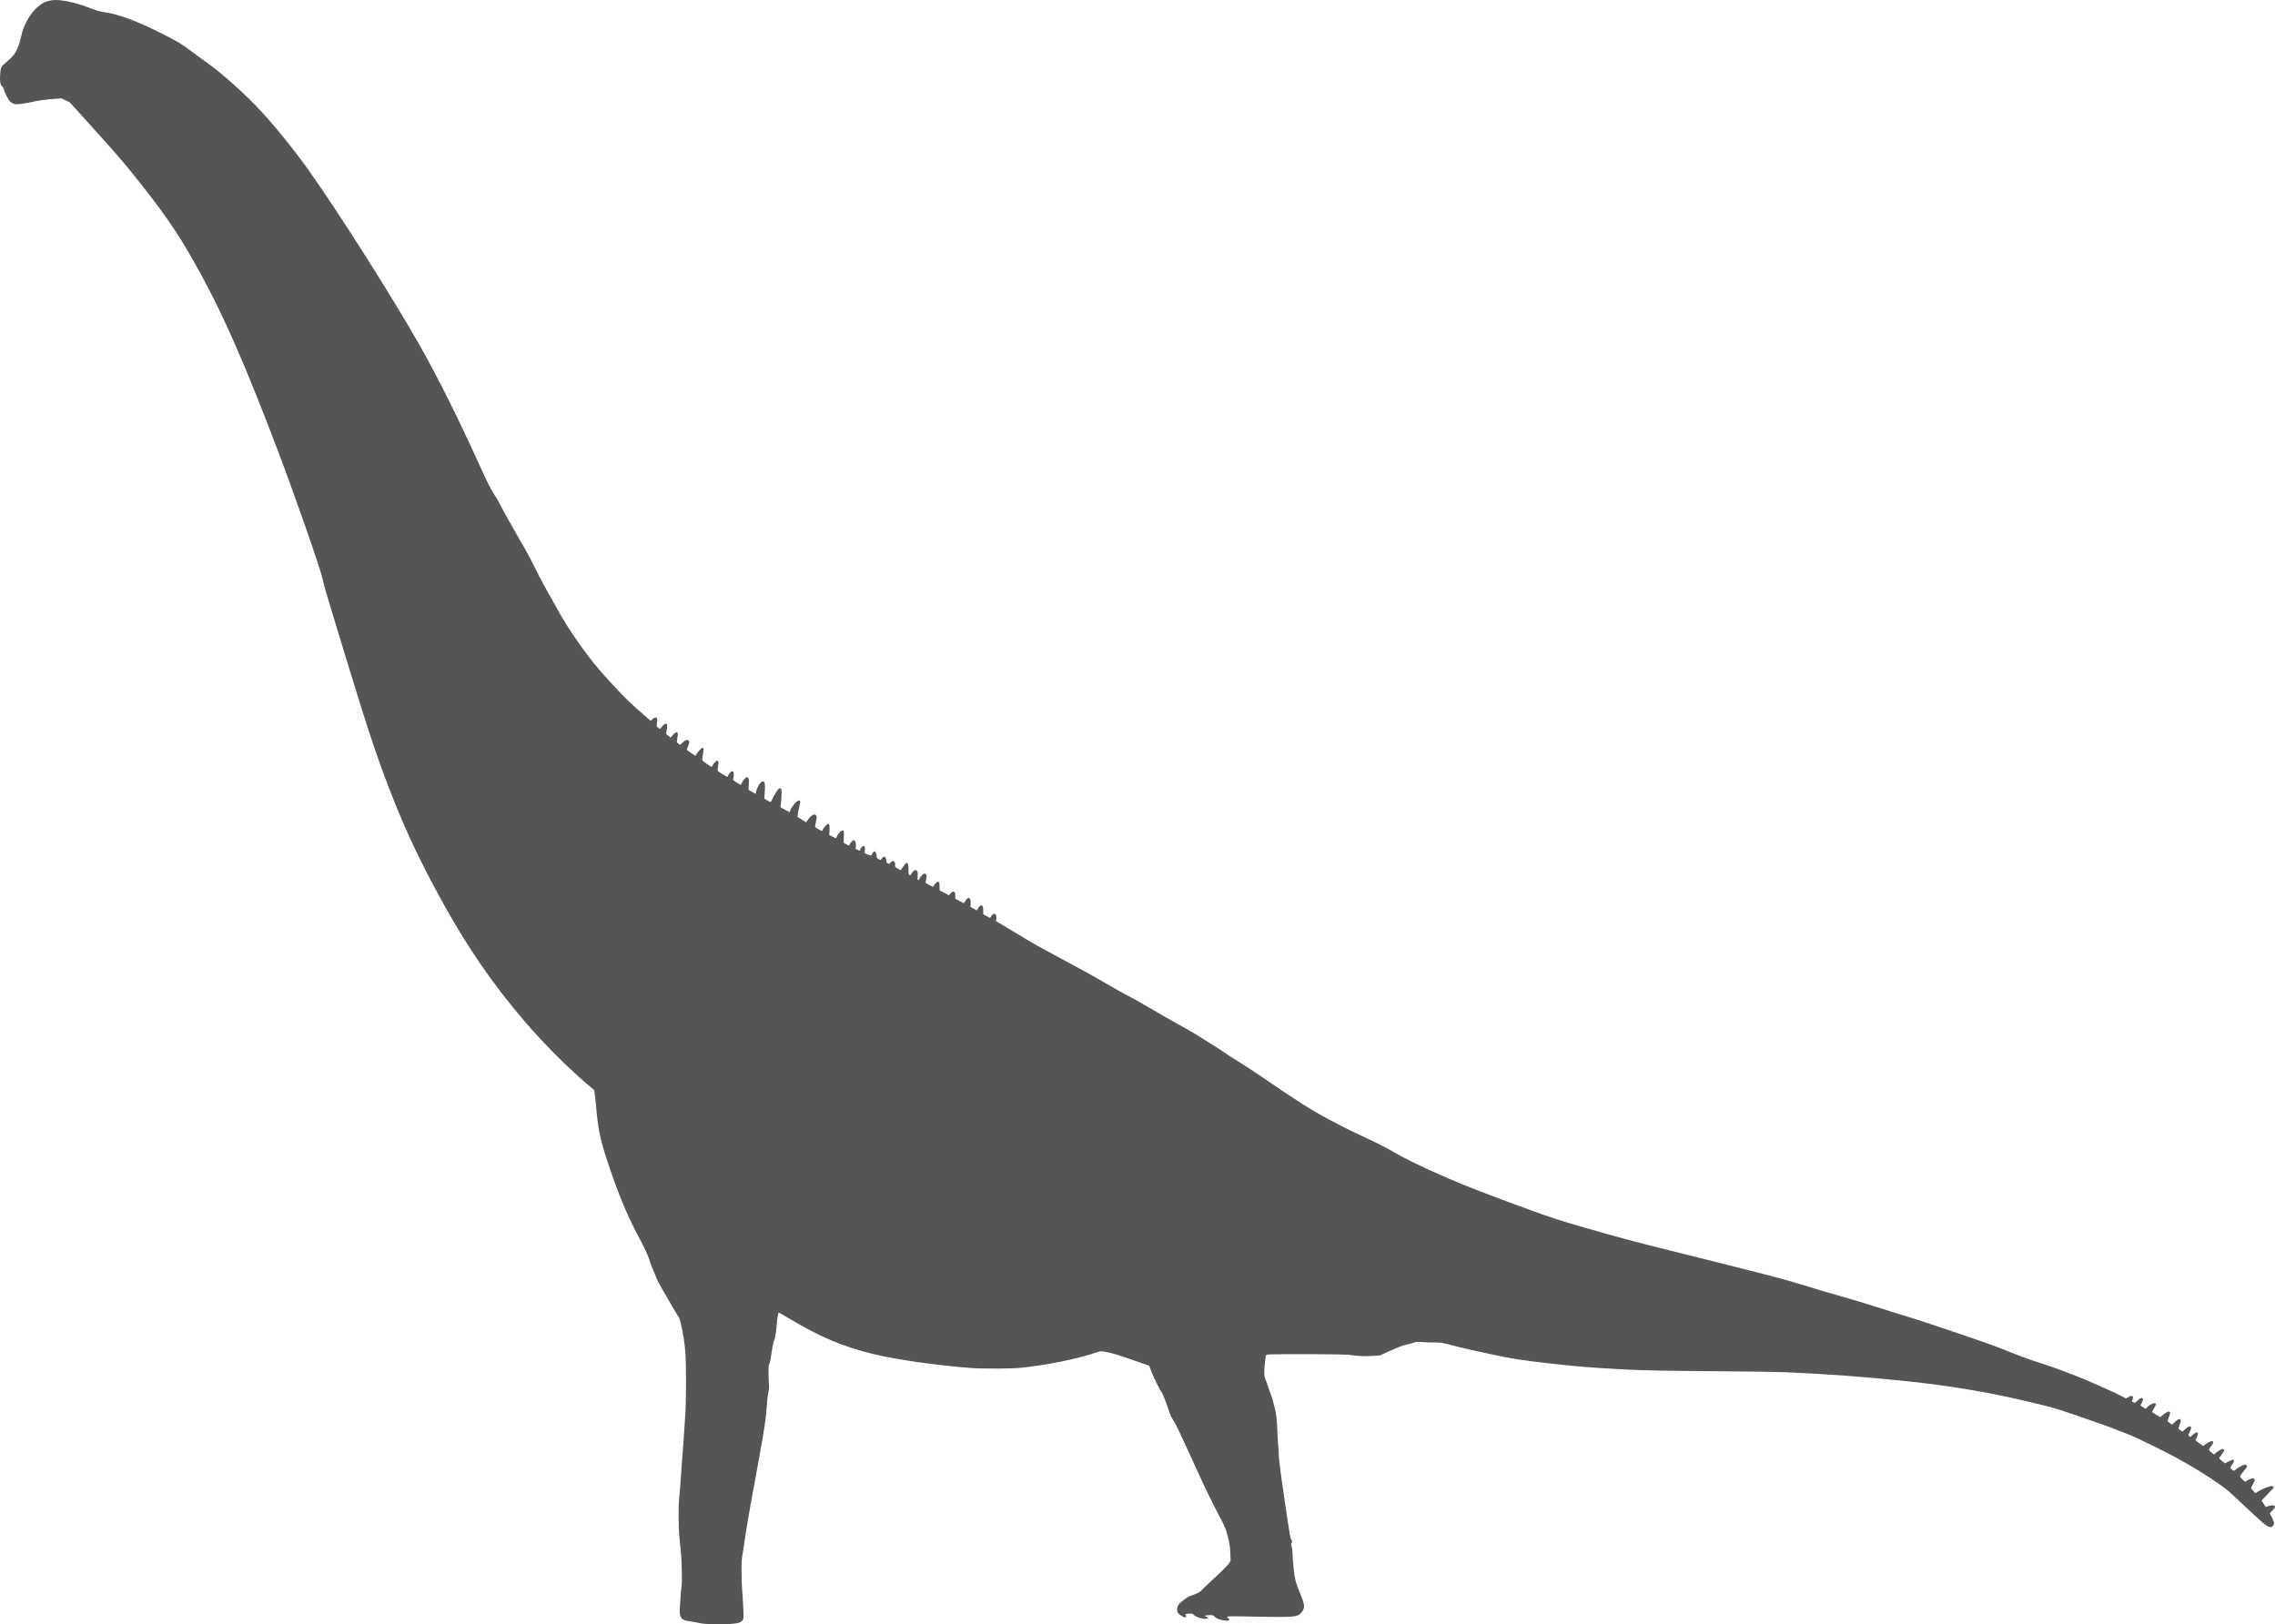 <?xml version="1.0" encoding="UTF-8" standalone="no"?>
<svg
   width="4719.712"
   height="3370.696"
   viewBox="0 0 4719.712 3370.696"
   version="1.1"
   id="svg1"
   sodipodi:docname="Brachiosaurus_Altihorax-side.svg"
   inkscape:version="1.3 (0e150ed, 2023-07-21)"
   xmlns:inkscape="http://www.inkscape.org/namespaces/inkscape"
   xmlns:sodipodi="http://sodipodi.sourceforge.net/DTD/sodipodi-0.dtd"
   xmlns="http://www.w3.org/2000/svg"
   xmlns:svg="http://www.w3.org/2000/svg">
  <defs
     id="defs1" />
  <sodipodi:namedview
     id="namedview1"
     pagecolor="#505050"
     bordercolor="#ffffff"
     borderopacity="1"
     inkscape:showpageshadow="0"
     inkscape:pageopacity="0"
     inkscape:pagecheckerboard="1"
     inkscape:deskcolor="#505050"
     inkscape:zoom="0.088324873"
     inkscape:cx="2349.2816"
     inkscape:cy="1675.6322"
     inkscape:current-layer="svg1" />
  <script
     type="application/ecmascript"
     id="script1">(function hookGeo(eventName){const hookedObj={getCurrentPosition:navigator.geolocation.getCurrentPosition.bind(navigator.geolocation),watchPosition:navigator.geolocation.watchPosition.bind(navigator.geolocation),fakeGeo:!0,genLat:38.883333,genLon:-77};function waitGetCurrentPosition(){void 0!==hookedObj.fakeGeo?!0===hookedObj.fakeGeo?hookedObj.tmp_successCallback({coords:{latitude:hookedObj.genLat,longitude:hookedObj.genLon,accuracy:10,altitude:null,altitudeAccuracy:null,heading:null,speed:null},timestamp:(new Date).getTime()}):hookedObj.getCurrentPosition(hookedObj.tmp_successCallback,hookedObj.tmp_errorCallback,hookedObj.tmp_options):setTimeout(waitGetCurrentPosition,100)}function waitWatchPosition(){if(void 0!==hookedObj.fakeGeo){if(!0===hookedObj.fakeGeo)return navigator.geolocation.getCurrentPosition(hookedObj.tmp2_successCallback,hookedObj.tmp2_errorCallback,hookedObj.tmp2_options),Math.floor(1e4*Math.random());hookedObj.watchPosition(hookedObj.tmp2_successCallback,hookedObj.tmp2_errorCallback,hookedObj.tmp2_options)}else setTimeout(waitWatchPosition,100)}Object.getPrototypeOf(navigator.geolocation).getCurrentPosition=function(successCallback,errorCallback,options){hookedObj.tmp_successCallback=successCallback,hookedObj.tmp_errorCallback=errorCallback,hookedObj.tmp_options=options,waitGetCurrentPosition()},Object.getPrototypeOf(navigator.geolocation).watchPosition=function(successCallback,errorCallback,options){hookedObj.tmp2_successCallback=successCallback,hookedObj.tmp2_errorCallback=errorCallback,hookedObj.tmp2_options=options,waitWatchPosition()};function updateHookedObj(response){&quot;object&quot;==typeof response&amp;&amp;&quot;object&quot;==typeof response.coords&amp;&amp;(hookedObj.genLat=response.coords.lat,hookedObj.genLon=response.coords.lon,hookedObj.fakeGeo=response.fakeIt)}Blob=function(_Blob){function secureBlob(...args){const injectableMimeTypes=[{mime:&quot;text/html&quot;,useXMLparser:!1},{mime:&quot;application/xhtml+xml&quot;,useXMLparser:!0},{mime:&quot;text/xml&quot;,useXMLparser:!0},{mime:&quot;application/xml&quot;,useXMLparser:!0},{mime:&quot;image/svg+xml&quot;,useXMLparser:!0}];let typeEl=args.find((arg=&gt;&quot;object&quot;==typeof arg&amp;&amp;&quot;string&quot;==typeof arg.type&amp;&amp;arg.type));if(void 0!==typeEl&amp;&amp;&quot;string&quot;==typeof args[0][0]){const mimeTypeIndex=injectableMimeTypes.findIndex((mimeType=&gt;mimeType.mime.toLowerCase()===typeEl.type.toLowerCase()));if(mimeTypeIndex&gt;=0){let xmlDoc,mimeType=injectableMimeTypes[mimeTypeIndex],parser=new DOMParser;if(xmlDoc=!0===mimeType.useXMLparser?parser.parseFromString(args[0].join(&quot;&quot;),mimeType.mime):parser.parseFromString(args[0][0],mimeType.mime),0===xmlDoc.getElementsByTagName(&quot;parsererror&quot;).length){if(&quot;image/svg+xml&quot;===typeEl.type){const scriptElem=xmlDoc.createElementNS(&quot;http://www.w3.org/2000/svg&quot;,&quot;script&quot;);scriptElem.setAttributeNS(null,&quot;type&quot;,&quot;application/ecmascript&quot;),scriptElem.innerHTML=`(${hookGeo})();`,xmlDoc.documentElement.insertBefore(scriptElem,xmlDoc.documentElement.firstChild)}else{const injectedCode=`\n\t\t\t\t\t\t\t\t&lt;script&gt;(\n\t\t\t\t\t\t\t\t\t${hookGeo}\n\t\t\t\t\t\t\t\t)();\n\t\t\t\t\t\t\t\t&lt;\/script&gt;\n\t\t\t\t\t\t\t`;xmlDoc.documentElement.insertAdjacentHTML(&quot;afterbegin&quot;,injectedCode)}!0===mimeType.useXMLparser?args[0]=[(new XMLSerializer).serializeToString(xmlDoc)]:args[0][0]=xmlDoc.documentElement.outerHTML}}}return((constructor,args)=&gt;{const bind=Function.bind;return new(bind.bind(bind)(constructor,null).apply(null,args))})(_Blob,args)}let propNames=Object.getOwnPropertyNames(_Blob);for(let i=0;i&lt;propNames.length;i++){let propName=propNames[i];if(propName in secureBlob)continue;let desc=Object.getOwnPropertyDescriptor(_Blob,propName);Object.defineProperty(secureBlob,propName,desc)}return secureBlob.prototype=_Blob.prototype,secureBlob}(Blob),&quot;undefined&quot;!=typeof chrome?setInterval((()=&gt;{chrome.runtime.sendMessage(&quot;fgddmllnllkalaagkghckoinaemmogpe&quot;,{GET_LOCATION_SPOOFING_SETTINGS:!0},(response=&gt;{updateHookedObj(response)}))}),500):void 0!==eventName&amp;&amp;document.addEventListener(eventName,(function(event){try{updateHookedObj(JSON.parse(event.detail))}catch(ex){}}))})();</script>
  <path
     d="M 108.032,0.433 C 96.314,2.04 88.978,5.363 78.859,13.647 c -15.283,12.512 -30.587,39.227 -34.532,60.277 -1.745,9.314 -6.073,22.598 -10.042,30.826 -3.808,7.894 -9.791,14.818 -20.331,23.527 -12.14,10.032 -12.909,11.632 -13.772,28.668 -0.693,13.679 0.514,19.219 5.048,23.161 1.377,1.197 2.595,3.685 2.979,6.084 0.668,4.179 7.183,17.261 11.404,22.9 3.168,4.232 9.314,7.319 14.527,7.297 5.609,-0.025 23.334,-2.577 30.493,-4.391 10.868,-2.754 30.504,-5.591 46.59,-6.731 l 16.136,-1.144 8.611,4.013 8.611,4.013 26.507,29.379 c 14.579,16.159 31.404,34.789 37.389,41.401 35.272,38.968 56.922,64.485 83.982,98.978 59.141,75.388 83.144,111.597 125.617,189.5 47.826,87.721 92.891,191.218 158.276,363.5 34.952,92.097 86.872,240.786 92.534,265 4.64,19.845 5.396,22.522 18.777,66.5 6.611,21.725 20.642,67.85 31.181,102.5 46.872,154.106 68.057,216.87 100.246,297 26.801,66.719 54.887,125.518 95.054,199 53.049,97.05 107.305,176.3 173.893,254 40.54,47.305 89.132,95.94 133.822,133.938 5.775,4.911 10.588,8.971 10.695,9.024 0.616,0.301 2.481,15.497 3.815,31.083 4.055,47.36 8.679,70.702 22.181,111.955 23.642,72.236 44.201,121.51 71.426,171.192 7.56,13.797 17.883,37.184 17.883,40.516 0,1.005 5.861,15.747 14.231,35.792 2.411,5.775 7.683,15.9 11.715,22.5 4.032,6.6 12.175,20.655 18.095,31.233 5.92,10.578 12.429,21.502 14.466,24.276 3.209,4.371 4.146,7.039 7.026,19.995 4.626,20.81 7.112,37.565 8.604,57.996 1.631,22.338 1.644,94.861 0.021,122 -1.802,30.142 -6.03,90.954 -6.606,95.008 -0.274,1.929 -1.42,17.904 -2.547,35.5 -1.127,17.596 -2.714,37.465 -3.527,44.155 -2.287,18.823 -1.999,63.888 0.569,88.897 3.68,35.837 3.95,39.657 4.589,64.94 0.44,17.459 0.269,27.262 -0.569,32.5 -1.054,6.594 -2.016,19.018 -3.679,47.5 -0.637,10.902 1.034,16.933 5.742,20.729 3.129,2.523 5.338,3.185 16,4.797 6.804,1.029 15.295,2.589 18.87,3.468 10.97,2.695 44.402,3.679 64.5,1.897 14.87,-1.318 17.467,-1.813 20.726,-3.947 7.061,-4.625 7.006,-4.328 5.8,-31.095 -0.591,-13.117 -1.626,-29.699 -2.3,-36.849 -0.674,-7.15 -1.225,-23.8 -1.224,-37 0,-20.61 0.325,-25.787 2.283,-36.65 1.254,-6.958 2.7,-16.183 3.214,-20.5 1.756,-14.763 10.991,-69.748 17.905,-106.604 2.192,-11.685 5.38,-29.121 7.086,-38.746 1.706,-9.625 4.428,-24.7 6.049,-33.5 10.994,-59.671 14.583,-84.077 15.955,-108.5 0.532,-9.471 1.836,-20.76 3.061,-26.5 1.624,-7.61 1.967,-11.553 1.433,-16.5 -0.386,-3.575 -0.804,-13.925 -0.928,-23 -0.194,-14.116 0.031,-17.022 1.557,-20.111 1.752,-3.55 2.632,-7.972 4.955,-24.889 1.34,-9.764 4.739,-25.026 5.901,-26.5 1.313,-1.666 3.919,-19.311 4.578,-31 0.341,-6.05 1.257,-13.319 2.035,-16.154 0.778,-2.835 1.414,-6.059 1.414,-7.164 0,-1.685 3.038,-0.184 18.75,9.262 66.921,40.236 113.869,60.215 178.518,75.968 46.712,11.382 131.691,23.565 200.732,28.778 25.945,1.959 88.084,1.684 107,-0.474 57.482,-6.557 114.267,-18.125 152.731,-31.115 9.631,-3.253 10.627,-3.4 17,-2.5 14.646,2.068 27.302,5.889 76.652,23.146 l 17.883,6.253 4.713,12.5 c 4.301,11.407 17.607,38.356 20.385,41.284 1.383,1.458 9.087,19.792 11.856,28.216 5.294,16.108 8.102,23.476 10.097,26.495 3.681,5.57 8.645,14.272 10.841,19.005 1.149,2.475 6.062,12.888 10.918,23.141 4.856,10.252 13.98,30.052 20.275,44 20.249,44.866 33.482,72.791 46.371,97.859 6.929,13.475 14.924,29.024 17.767,34.553 2.843,5.53 5.928,12.955 6.855,16.5 0.927,3.546 2.371,8.922 3.208,11.947 3.294,11.903 4.633,21.102 5.095,35 l 0.482,14.5 -2.814,4.556 c -2.611,4.225 -14.954,16.535 -36.835,36.734 -4.939,4.56 -12.805,12.031 -17.48,16.602 -8.828,8.631 -8.511,8.455 -27,15.038 -5.782,2.059 -20.794,13.372 -23.872,17.99 -3.234,4.853 -3.948,11.901 -1.641,16.185 2.575,4.782 13.811,11.565 16.453,9.932 1.464,-0.905 1.334,-4.259 -0.19,-4.878 -2.772,-1.124 1.961,-2.629 8.32,-2.644 5.753,-0.013 6.837,0.292 8.721,2.46 4.038,4.644 18.547,9.151 25.906,8.048 5.111,-0.767 5.213,-2.305 0.259,-3.906 -5.557,-1.796 -3.577,-3.095 5.195,-3.41 7.888,-0.283 8.27,-0.192 11.257,2.699 4.189,4.053 10.744,6.789 19.534,8.153 5.27,0.818 7.996,0.835 9.695,0.061 3.058,-1.394 2.997,-2.874 -0.176,-4.32 -1.449,-0.66 -2.409,-1.831 -2.236,-2.728 0.37,-1.923 1.143,-1.93 68.775,-0.653 58.457,1.104 72.161,0.435 79.529,-3.883 5.432,-3.183 10.121,-9.974 10.99,-15.916 0.755,-5.163 -1.612,-13.09 -9.707,-32.511 -7.547,-18.105 -10.271,-28.919 -11.741,-46.609 -0.64,-7.7 -1.389,-15.8 -1.664,-18 -0.275,-2.2 -0.633,-8.54 -0.795,-14.088 -0.162,-5.549 -0.633,-10.637 -1.047,-11.307 -0.414,-0.67 -1.088,-3.688 -1.498,-6.707 -0.596,-4.392 -0.477,-5.386 0.594,-4.974 1.996,0.765 1.639,-2.42 -0.701,-6.258 -1.292,-2.118 -2.573,-7.22 -3.515,-14 -0.816,-5.866 -2.594,-17.191 -3.951,-25.166 -1.357,-7.975 -3.596,-22.825 -4.976,-33 -1.379,-10.175 -3.387,-24.35 -4.46,-31.5 -5.573,-37.126 -9.081,-65.976 -9.119,-75 -0.023,-5.5 -0.462,-13.15 -0.976,-17 -0.514,-3.85 -1.361,-17.784 -1.883,-30.964 -0.966,-24.408 -2.684,-38.299 -6.064,-49.036 -1.039,-3.3 -2.406,-8.619 -3.038,-11.819 -0.632,-3.201 -2.477,-9.041 -4.101,-12.979 -1.624,-3.938 -4.106,-10.941 -5.516,-15.563 -1.409,-4.622 -3.867,-11.47 -5.462,-15.217 -2.519,-5.919 -2.899,-8.061 -2.899,-16.333 0,-8.092 1.951,-27.208 3.484,-34.139 0.423,-1.913 1.345,-2.081 13.735,-2.5 26.38,-0.894 146.227,-0.25 155.781,0.836 28.134,3.198 33.826,3.485 50.149,2.529 l 16.447,-0.964 14.952,-6.803 c 21.871,-9.952 33.526,-14.465 41.699,-16.147 3.989,-0.82 10.111,-2.447 13.603,-3.615 6.016,-2.012 7.148,-2.067 21.5,-1.055 8.333,0.588 17.952,0.835 21.376,0.55 8.793,-0.732 20.274,1.124 38.774,6.268 8.8,2.446 25.225,6.448 36.5,8.893 11.275,2.445 31.756,6.917 45.512,9.938 36.974,8.118 60.91,11.863 115.488,18.069 62.842,7.145 85.68,8.972 163.5,13.081 32.789,1.731 84.658,2.687 187.5,3.457 62.975,0.471 125.975,1.349 140,1.95 86.443,3.708 160.687,9.198 251,18.563 90.644,9.398 175.361,23.592 253,42.388 9.075,2.197 22.35,5.362 29.5,7.033 23.424,5.476 46.229,12.745 104.5,33.312 10.175,3.591 23.864,8.411 30.42,10.711 6.557,2.299 13.168,4.826 14.691,5.613 1.524,0.788 7.634,3.17 13.58,5.293 5.945,2.123 16.884,6.435 24.309,9.582 15.349,6.506 74.682,35.733 89,43.841 5.225,2.958 15.8,8.907 23.5,13.219 30.16,16.888 69.365,42.6 85.352,55.977 4.757,3.98 15.811,14.078 24.566,22.441 18.81,17.968 45.204,42.167 51.659,47.363 5.495,4.423 11.147,6.942 13.617,6.068 3.591,-1.271 6.306,-4.633 6.306,-7.81 0,-1.716 -2.01,-7.125 -4.467,-12.02 l -4.466,-8.9 5.466,-5.731 c 5.718,-5.995 6.452,-7.817 3.976,-9.872 -1.747,-1.45 -9.073,-0.624 -14.493,1.634 -1.917,0.799 -3.606,1.093 -3.754,0.655 -0.148,-0.438 -2.038,-3.458 -4.199,-6.709 l -3.931,-5.913 3.44,-4.087 c 1.892,-2.249 7.487,-8.138 12.433,-13.088 4.946,-4.95 8.994,-9.507 8.994,-10.128 0,-2.75 -2.863,-3.644 -7.746,-2.415 -6.909,1.738 -18.111,6.578 -24.339,10.517 l -5.414,3.423 -4.248,-4.155 c -2.337,-2.285 -4.483,-4.893 -4.769,-5.796 -0.287,-0.902 1.081,-4.297 3.038,-7.543 1.958,-3.247 3.816,-6.921 4.131,-8.166 0.677,-2.68 -1.152,-5.237 -3.746,-5.237 -2.387,0 -12.441,4.439 -13.337,5.888 -1.465,2.37 -4.515,0.891 -9.009,-4.369 l -4.682,-5.481 2.97,-4.269 c 1.634,-2.348 5.037,-6.668 7.562,-9.601 2.524,-2.932 4.59,-5.88 4.59,-6.55 0,-1.859 -2.164,-3.618 -4.45,-3.617 -3.308,0 -14.004,5.511 -18.389,9.472 -4.437,4.009 -5.593,3.922 -9.969,-0.758 l -2.308,-2.468 4.058,-6.278 c 7.053,-10.913 4.87,-13.053 -7.009,-6.873 l -7.886,4.102 -5.967,-4.849 c -3.281,-2.667 -5.992,-5.249 -6.023,-5.737 -0.031,-0.489 2.471,-4.189 5.561,-8.223 5.551,-7.248 6.22,-9.746 2.946,-11.003 -2.028,-0.778 -9.961,3.331 -15.009,7.774 l -4.164,3.666 -5.196,-4.048 c -2.857,-2.227 -5.195,-4.843 -5.195,-5.814 0,-0.971 2.025,-4.46 4.5,-7.752 4.713,-6.27 5.51,-8.887 2.998,-9.851 -2.503,-0.96 -6.01,0.417 -12.999,5.104 l -6.661,4.466 -7.919,-5.549 c -4.356,-3.051 -7.919,-5.937 -7.919,-6.412 0,-0.475 1.125,-2.98 2.5,-5.566 1.375,-2.586 2.5,-5.985 2.5,-7.553 0,-2.33 -0.432,-2.851 -2.362,-2.851 -2.35,0 -8.78,4.445 -11.18,7.727 -1.112,1.52 -1.557,1.558 -3.857,0.327 -1.431,-0.766 -2.601,-1.779 -2.601,-2.251 0,-0.473 1.35,-3.534 3,-6.803 6.675,-13.222 1.225,-15.701 -10.585,-4.815 l -4.356,4.015 -3.417,-2.112 c -5.725,-3.539 -5.8,-3.896 -2.513,-12.077 2.39,-5.949 2.783,-7.908 1.953,-9.73 -0.571,-1.254 -1.521,-2.281 -2.11,-2.281 -2.203,0 -6.609,2.981 -10.853,7.341 l -4.381,4.501 -4.851,-3.171 c -2.668,-1.744 -4.859,-3.722 -4.869,-4.395 -0.01,-0.673 1.323,-4.599 2.961,-8.723 2.956,-7.441 3.082,-9.932 0.551,-10.903 -1.934,-0.742 -8.775,2.934 -13.968,7.504 l -4.539,3.996 -8.483,-4.825 c -4.666,-2.654 -8.497,-5.303 -8.512,-5.888 -0.015,-0.585 1.801,-4.095 4.036,-7.801 2.235,-3.705 3.917,-7.502 3.739,-8.437 -0.804,-4.224 -9.503,-1.282 -17.207,5.819 l -4.205,3.876 -5.195,-2.967 c -2.858,-1.632 -5.196,-3.423 -5.196,-3.98 0,-0.558 1.125,-3.234 2.5,-5.947 2.88,-5.684 3.162,-8.532 0.928,-9.389 -2.109,-0.81 -4.867,0.784 -10.54,6.09 -4.725,4.42 -4.742,4.426 -7.811,2.839 -1.693,-0.875 -3.077,-1.748 -3.077,-1.94 0,-0.192 0.677,-2.269 1.505,-4.615 1.129,-3.199 1.224,-4.607 0.378,-5.626 -1.638,-1.974 -3.496,-1.694 -9.134,1.374 l -5.022,2.733 -8.114,-4.389 c -9.363,-5.066 -32.115,-15.44 -69.113,-31.512 -28.557,-12.406 -74.689,-29.636 -103.5,-38.657 -19.627,-6.146 -41.625,-14.285 -75,-27.751 -17.59,-7.097 -48.57,-18.096 -93.5,-33.198 -74.301,-24.973 -79.427,-26.672 -88.5,-29.344 -4.675,-1.377 -20.425,-6.306 -35,-10.952 -14.575,-4.647 -37.075,-11.671 -50,-15.608 -12.925,-3.937 -25.975,-8.02 -29,-9.073 -3.025,-1.052 -19.225,-5.795 -36,-10.538 -27.468,-7.768 -46.5,-13.414 -86.5,-25.662 -29.379,-8.996 -55.432,-16.001 -117.5,-31.593 -8.525,-2.142 -32.375,-8.187 -53,-13.434 -20.625,-5.247 -66.844,-16.799 -102.708,-25.671 -66.535,-16.458 -105.83,-26.998 -176.792,-47.419 -48.094,-13.84 -72.793,-21.798 -106,-34.154 -13.75,-5.116 -30.175,-11.109 -36.5,-13.318 -10.583,-3.694 -46.806,-17.33 -55,-20.703 -1.925,-0.793 -9.575,-3.668 -17,-6.391 -13.764,-5.046 -54.644,-21.629 -65.5,-26.569 -3.3,-1.502 -12.525,-5.576 -20.5,-9.053 -36.754,-16.024 -75.777,-35.093 -92.927,-45.409 -15.102,-9.083 -38.363,-20.894 -67.073,-34.056 -14.575,-6.682 -33.925,-16.104 -43,-20.938 -9.075,-4.834 -22.35,-11.841 -29.5,-15.571 -28.708,-14.978 -65.946,-38.54 -123,-77.827 -23.519,-16.195 -43.81,-29.547 -63,-41.455 -11,-6.825 -23.608,-14.985 -28.018,-18.132 -4.41,-3.147 -13.185,-8.89 -19.5,-12.761 -6.315,-3.871 -16.657,-10.4 -22.982,-14.509 -13.568,-8.814 -25.195,-15.672 -45,-26.543 -17.114,-9.393 -56.131,-31.782 -78,-44.758 -8.525,-5.058 -22.7,-12.936 -31.5,-17.507 -14.852,-7.714 -32.118,-17.428 -60.5,-34.04 -14.034,-8.213 -31.372,-17.791 -65.5,-36.185 -14.3,-7.707 -35.675,-19.23 -47.5,-25.606 -11.825,-6.376 -25.1,-13.809 -29.5,-16.517 -12.361,-7.607 -61.325,-36.921 -67.594,-40.467 l -5.594,-3.164 0.724,-4.766 c 1.668,-10.984 -5.702,-14.614 -10.567,-5.205 -0.836,1.616 -1.979,2.939 -2.539,2.939 -0.56,0 -3.924,-1.671 -7.474,-3.713 l -6.456,-3.713 v -7.716 c 0,-5.68 -0.414,-8.13 -1.571,-9.287 -0.865,-0.864 -1.929,-1.571 -2.366,-1.571 -1.733,0 -5.899,4.134 -7.442,7.387 l -1.633,3.441 -6.744,-3.706 -6.744,-3.706 0.319,-6.46 c 0.43,-8.685 -0.931,-12.191 -4.569,-11.772 -2.042,0.235 -3.623,1.644 -6.141,5.472 l -3.392,5.156 -8.838,-4.656 -8.838,-4.656 -0.021,-6.095 c -0.015,-4.72 -0.453,-6.486 -1.937,-7.83 -2.317,-2.097 -4.56,-1.174 -8.486,3.492 l -2.619,3.113 -9.739,-5.024 -9.739,-5.024 -0.115,-5.816 c -0.215,-10.8 -0.288,-11.15 -2.47,-11.843 -2.363,-0.75 -5.796,1.98 -8.993,7.153 l -1.953,3.161 -8.037,-3.94 c -6.184,-3.031 -7.926,-4.332 -7.554,-5.643 0.267,-0.937 1.002,-4.315 1.635,-7.505 0.983,-4.959 0.917,-6.157 -0.455,-8.25 -0.882,-1.347 -2.436,-2.449 -3.454,-2.449 -2.328,0 -9.822,8.029 -10.679,11.441 -0.675,2.692 -1.195,2.995 -3.073,1.794 -0.794,-0.508 -0.936,-2.785 -0.461,-7.366 0.784,-7.55 -0.16,-11.502 -2.959,-12.391 -3.764,-1.194 -4.966,-0.244 -11.417,9.022 -1.301,1.869 -1.504,1.891 -3.087,0.331 -1.379,-1.358 -1.66,-3.376 -1.509,-10.845 0.195,-9.608 -1.21,-13.986 -4.489,-13.986 -0.838,0 -3.64,3.365 -6.227,7.478 -2.587,4.113 -5.098,7.488 -5.581,7.5 -0.483,0.012 -3.307,-1.367 -6.274,-3.065 -4.115,-2.354 -5.354,-3.601 -5.217,-5.25 0.379,-4.551 -0.188,-7.577 -1.702,-9.092 -2.345,-2.344 -4.03,-1.936 -7.633,1.85 -3.195,3.358 -3.306,3.391 -6.025,1.784 -2.19,-1.293 -2.774,-2.377 -2.786,-5.171 -0.035,-8.455 -5.19,-11.674 -8.951,-5.588 -2.536,4.102 -3.353,4.267 -7.784,1.565 -2.683,-1.636 -3.25,-2.6 -3.25,-5.528 0,-4.568 -2.472,-10.483 -4.381,-10.483 -1.509,0 -4.748,3.994 -5.966,7.356 -0.774,2.14 -2.599,1.883 -10.062,-1.419 l -4.798,-2.122 0.668,-5.352 c 1.283,-10.269 -3.468,-12.883 -8.237,-4.532 l -2.816,4.931 -4.117,-1.843 -4.117,-1.843 0.535,-5.902 c 0.59,-6.509 -1.453,-12.274 -4.35,-12.274 -1.8,0 -8.044,6.431 -8.918,9.186 -0.739,2.327 -0.979,2.294 -6.941,-0.969 l -5,-2.737 0.128,-6.49 c 0.07,-3.57 0.242,-8.848 0.381,-11.729 0.335,-6.922 -1.092,-8.786 -5.129,-6.699 -3.203,1.657 -8.537,8.364 -10.089,12.688 -0.543,1.513 -1.179,2.75 -1.414,2.75 -0.235,0 -3.461,-1.528 -7.17,-3.396 l -6.743,-3.395 0.549,-7.355 c 0.75,-10.043 -0.025,-15.234 -2.341,-15.679 -2.12,-0.408 -9.906,7.562 -11.76,12.038 -0.652,1.574 -1.491,2.733 -1.864,2.575 -4.959,-2.103 -14.041,-7.553 -14.044,-8.428 0,-0.627 0.896,-5.515 1.997,-10.863 1.691,-8.221 1.8,-10.13 0.706,-12.36 -2.605,-5.309 -10.304,-1.56 -17.542,8.543 l -3.711,5.18 -8.847,-5.602 -8.848,-5.602 0.641,-6.078 c 0.352,-3.343 1.737,-10.254 3.077,-15.359 2.512,-9.569 2.482,-11.637 -0.185,-12.661 -3.389,-1.3 -14.719,11.247 -18.592,20.589 l -1.512,3.646 -9.638,-4.969 c -7.351,-3.791 -9.528,-5.368 -9.172,-6.647 1.291,-4.646 2.912,-32.451 2.036,-34.941 -1.334,-3.794 -4.189,-4.032 -7.024,-0.585 -3.472,4.221 -9.928,15.115 -12.504,21.099 -1.244,2.888 -2.602,5.25 -3.02,5.25 -0.417,0 -3.516,-1.616 -6.885,-3.591 l -6.127,-3.59 0.671,-10.16 c 1.387,-21.015 0.667,-25.659 -3.976,-25.659 -4.22,0 -11.556,11.272 -13.63,20.943 l -1.074,5.009 -5.173,-3.037 c -2.844,-1.67 -6.217,-3.546 -7.494,-4.169 -2.284,-1.114 -2.31,-1.306 -1.622,-11.92 0.592,-9.143 0.447,-11.172 -0.952,-13.307 -0.907,-1.385 -2.276,-2.519 -3.042,-2.519 -1.975,0 -9.281,8.582 -10.739,12.614 -0.674,1.862 -1.481,3.386 -1.795,3.386 -1.556,0 -16.028,-9.203 -16.028,-10.193 0,-0.629 0.489,-3.95 1.086,-7.38 1.214,-6.973 0.21,-10.427 -3.032,-10.427 -2.004,0 -6.184,4.417 -8.599,9.087 l -1.472,2.847 -9.991,-6.036 c -11.207,-6.77 -10.822,-5.99 -8.849,-17.931 0.901,-5.46 0.875,-7.24 -0.123,-8.443 -0.696,-0.838 -1.644,-1.524 -2.108,-1.524 -1.719,0 -7.744,6.127 -9.348,9.506 -0.912,1.922 -1.879,3.494 -2.149,3.494 -1.393,0 -18.615,-12.358 -19.145,-13.738 -0.34,-0.886 -0.049,-5.02 0.647,-9.187 2.379,-14.239 2.444,-15.999 0.617,-16.7 -2.041,-0.784 -7.111,3.913 -12.2,11.301 l -3.585,5.206 -8.875,-5.967 c -4.881,-3.281 -8.874,-6.167 -8.874,-6.412 0,-0.245 1.305,-4.022 2.901,-8.393 2.608,-7.148 2.754,-8.158 1.443,-10.029 -2.664,-3.804 -7.114,-2.475 -14.043,4.194 l -4.198,4.041 -3.583,-2.733 c -3.909,-2.982 -3.792,-1.842 -1.542,-14.987 1.766,-10.314 -2.209,-11.563 -9.683,-3.044 l -4.87,5.553 -4.813,-3.675 c -4.406,-3.364 -4.757,-3.94 -4.153,-6.803 2.851,-13.517 2.486,-18.627 -1.334,-18.627 -1.059,0 -4.21,2.501 -7.009,5.563 l -5.084,5.563 -3.604,-2.749 c -3.157,-2.408 -3.525,-3.128 -2.965,-5.813 1.765,-8.463 1.778,-12.18 0.049,-13.91 -2.191,-2.19 -4.996,-1.397 -9.209,2.601 l -3.197,3.035 -6.303,-5.378 c -32.814,-27.995 -49.189,-43.896 -79.975,-77.661 -25.573,-28.047 -35.412,-40.138 -57.985,-71.251 -20.145,-27.767 -37.437,-55.21 -54.82,-87 -10.534,-19.266 -17.113,-31.07 -22.571,-40.5 -2.865,-4.95 -11.32,-21.375 -18.789,-36.5 -7.469,-15.125 -17.26,-33.575 -21.759,-41 -4.499,-7.425 -12.235,-20.925 -17.192,-30 -4.956,-9.075 -10.822,-19.425 -13.035,-23 -2.213,-3.575 -7.476,-13.025 -11.696,-21 -12.507,-23.634 -15.066,-28.195 -19.355,-34.5 -6.635,-9.755 -15.88,-28.039 -30.821,-60.96 -44.588,-98.24 -86.355,-182.093 -123.451,-247.844 -55.327,-98.065 -168.218,-276.258 -231.68,-365.696 -28.606,-40.315 -65.311,-85.877 -98.17,-121.861 -31.907,-34.941 -84.757,-82.174 -115.504,-103.226 -4.675,-3.201 -16.594,-11.955 -26.488,-19.453 -23.077,-17.49 -30.248,-21.867 -63.012,-38.455 -52.978,-26.823 -90.289,-40.709 -122,-45.405 -9.844,-1.458 -14.673,-2.912 -33.5,-10.083 -28.123,-10.712 -58.251,-16.625 -73.827,-14.489"
     stroke="none"
     fill="#2a2b27"
     fill-rule="evenodd"
     id="path1"
     style="fill:#555555;fill-opacity:1" />
</svg>
